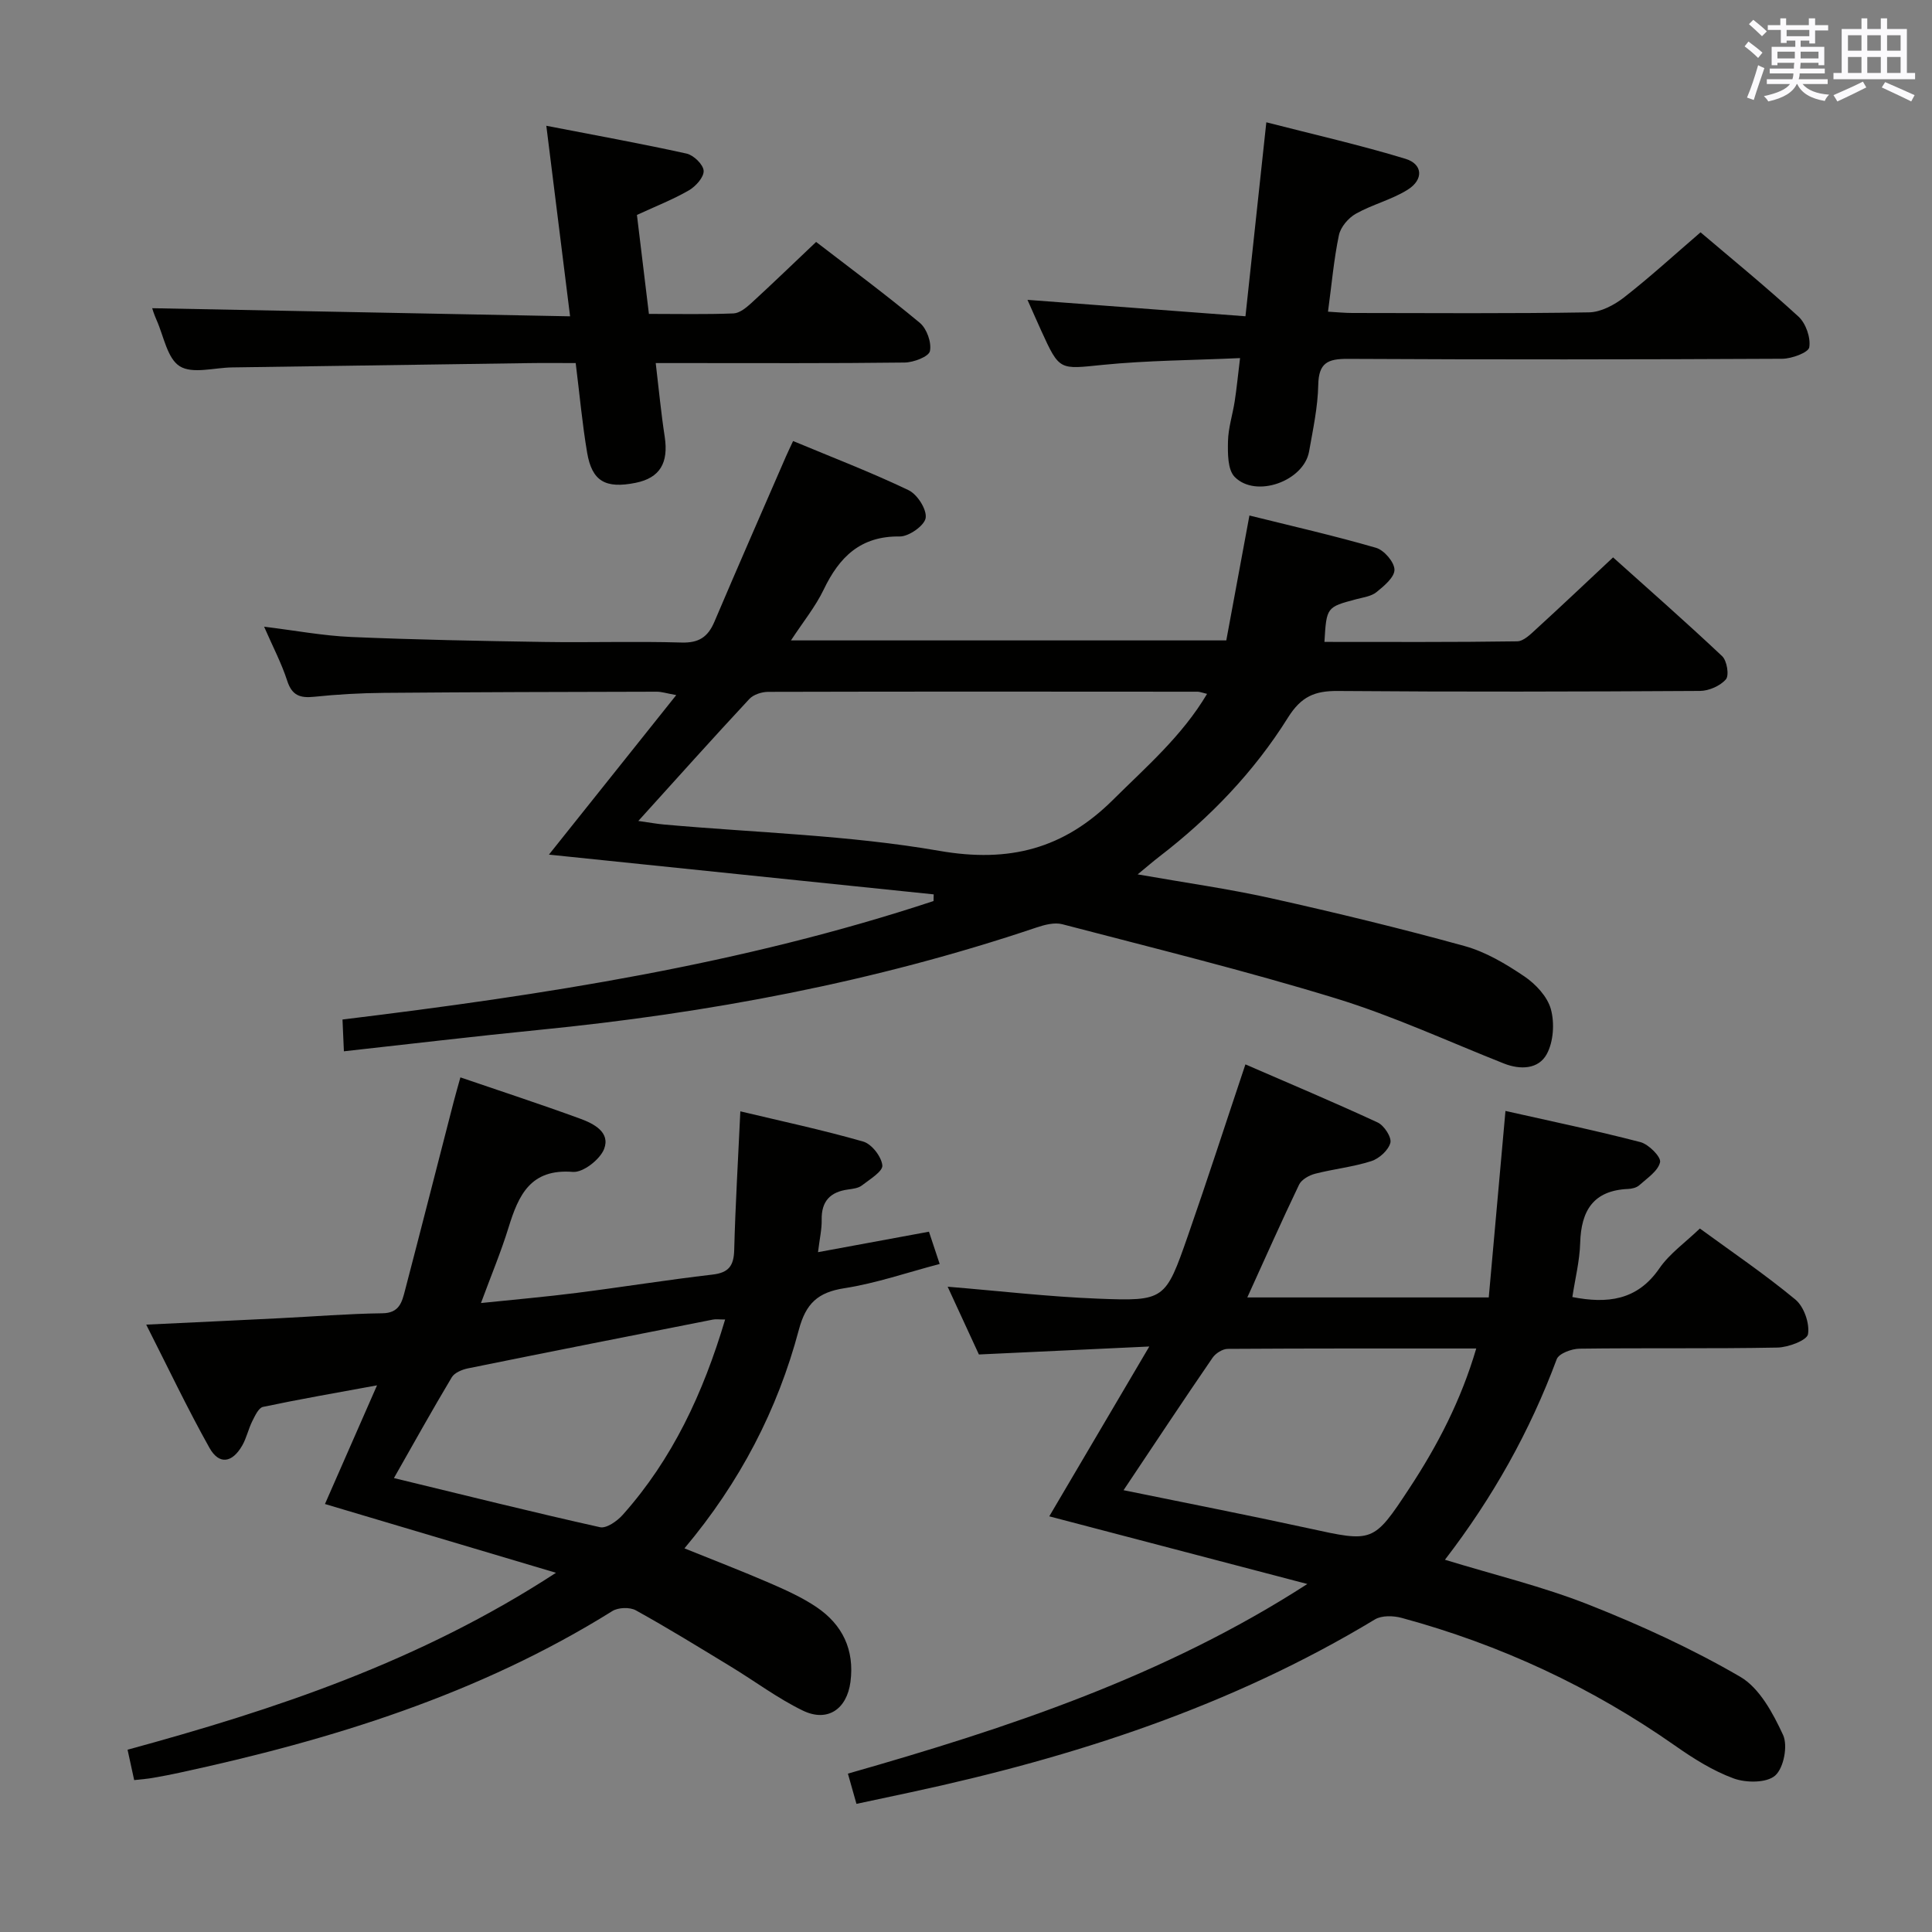 <svg enable-background="new 0 0 400 400" viewBox="0 0 400 400" xmlns="http://www.w3.org/2000/svg"><rect x="0" y="0" width="400" height="400" fill="#808080" stroke="none"/><g fill="#010100"><path d="m113.65 176.94c8.9-11.15 17.36-21.76 26.36-33.03-2.02-.36-3.04-.71-4.07-.7-18.82.04-37.65.08-56.47.24-4.81.04-9.64.31-14.43.81-2.91.3-4.59-.26-5.58-3.32-1.16-3.6-2.95-6.99-4.78-11.19 6.4.78 12.19 1.88 18.02 2.13 13.29.57 26.6.82 39.91 1.03 9.5.15 19-.16 28.49.12 3.57.11 5.46-1.13 6.8-4.28 4.87-11.45 9.87-22.85 14.83-34.26.38-.87.8-1.73 1.47-3.18 8.15 3.4 16.18 6.48 23.91 10.18 1.81.86 3.8 3.98 3.54 5.74-.23 1.57-3.47 3.86-5.35 3.84-8.14-.12-12.53 4.25-15.77 11.01-1.7 3.53-4.24 6.65-6.77 10.51h90.13c1.51-8.14 3.06-16.53 4.79-25.86 8.78 2.18 17.57 4.18 26.22 6.69 1.66.48 3.78 2.94 3.81 4.52.03 1.56-2.15 3.38-3.72 4.65-1.08.88-2.75 1.09-4.19 1.47-6.15 1.64-6.16 1.63-6.59 8.84 13.32 0 26.61.08 39.91-.12 1.34-.02 2.81-1.5 3.97-2.57 5.16-4.71 10.22-9.51 15.88-14.81 7.19 6.46 15.02 13.32 22.59 20.46.99.94 1.48 3.97.77 4.79-1.18 1.36-3.52 2.39-5.37 2.4-24.99.15-49.99.21-74.98.01-4.78-.04-7.58 1.14-10.32 5.51-7.01 11.21-16.14 20.72-26.67 28.81-1.29.99-2.51 2.06-4.45 3.65 9.78 1.72 18.79 2.98 27.65 4.95 13.42 2.99 26.79 6.23 40.04 9.89 4.38 1.21 8.55 3.7 12.37 6.28 2.35 1.59 4.77 4.18 5.49 6.78.79 2.87.55 6.74-.85 9.31-1.69 3.11-5.41 3.32-8.89 1.94-11.57-4.58-22.93-9.85-34.79-13.48-18.69-5.73-37.71-10.4-56.63-15.35-1.61-.42-3.64.11-5.31.67-33.51 11.3-68.01 17.75-103.13 21.22-13.22 1.31-26.41 2.89-40.29 4.42-.11-2.47-.19-4.34-.29-6.58 41.65-5.07 82.71-11.42 122.37-24.53.01-.46.02-.92.03-1.38-26.36-2.71-52.73-5.44-79.66-8.23zm18.51-6.97c2.21.31 3.77.6 5.34.74 19.02 1.7 38.25 2.19 56.99 5.45 14.52 2.53 25.75-.45 35.93-10.55 6.89-6.85 14.28-13.19 19.49-21.95-1.06-.25-1.51-.45-1.96-.45-29.63-.02-59.26-.05-88.89.03-1.33 0-3.06.55-3.92 1.48-7.58 8.13-14.98 16.41-22.98 25.25z"/><path d="m299.16 322.93c10.25 3.14 20.27 5.55 29.76 9.3 10.76 4.25 21.38 9.12 31.36 14.92 4.01 2.33 6.8 7.55 8.88 12.04 1.03 2.22.15 6.84-1.62 8.41-1.74 1.56-6.02 1.55-8.59.61-4.3-1.57-8.34-4.12-12.13-6.78-17.33-12.15-36.21-20.93-56.61-26.46-1.72-.47-4.13-.54-5.54.31-29.79 18-62.33 28.54-96.1 35.79-3.56.76-7.12 1.52-11.25 2.4-.58-2.05-1.09-3.87-1.77-6.26 33.15-9.45 65.51-20.15 95.12-39.26-17.8-4.67-35.6-9.33-53.43-14.01 6.67-11.33 13.28-22.55 20.71-35.16-12.66.59-23.69 1.11-35.28 1.65-2-4.34-4.2-9.1-6.47-14.03 10.63.87 20.83 2.07 31.05 2.47 13.93.55 14.03.33 18.71-13.07 3.99-11.43 7.71-22.96 11.89-35.43 9.1 3.95 18.32 7.83 27.39 12.03 1.33.62 2.92 3.07 2.62 4.21-.41 1.54-2.32 3.27-3.95 3.79-3.77 1.21-7.78 1.62-11.63 2.61-1.24.32-2.81 1.2-3.32 2.26-3.65 7.61-7.07 15.33-10.72 23.35h49.99c1.12-12.54 2.25-25.05 3.46-38.61 9.15 2.06 18.6 4.03 27.93 6.45 1.71.44 4.31 3.06 4.08 4.15-.4 1.83-2.67 3.31-4.3 4.78-.56.5-1.52.74-2.32.77-7.19.31-9.73 4.48-9.92 11.18-.11 3.75-1.06 7.47-1.62 11.2 7.18 1.39 13.4.77 18.01-5.93 2.12-3.08 5.4-5.38 8.39-8.26 6.49 4.75 13.39 9.42 19.78 14.71 1.77 1.47 2.97 4.91 2.61 7.16-.2 1.27-4.08 2.74-6.34 2.78-13.66.26-27.32.05-40.98.23-1.63.02-4.27 1-4.71 2.18-5.55 14.93-13.22 28.62-23.14 41.52zm-66.54-14.4c13.03 2.67 25.65 5.13 38.22 7.87 13.42 2.93 13.48 3.1 20.99-8.32 5.81-8.84 10.66-18.16 13.81-28.89-17.59 0-34.53-.03-51.46.08-1.07.01-2.51.92-3.14 1.85-6.09 8.87-12.03 17.85-18.42 27.41z"/><path d="m27.78 368.55c-.48-2.23-.87-4-1.37-6.29 30.57-8.34 60.43-18.21 88.7-36.63-16.77-4.99-32.24-9.6-47.83-14.24 3.43-7.81 6.94-15.82 10.78-24.57-8.38 1.54-16.02 2.86-23.6 4.46-.92.19-1.66 1.83-2.22 2.94-.81 1.62-1.19 3.48-2.08 5.04-2.09 3.65-4.8 4.06-6.8.49-4.58-8.18-8.61-16.67-13.09-25.5 9.92-.47 18.7-.88 27.49-1.32 7.14-.35 14.28-.94 21.42-1.03 3.53-.04 4.05-2.36 4.67-4.73 3.4-13 6.71-26.02 10.07-39.03.41-1.58.87-3.16 1.4-5.08 8.48 2.9 16.68 5.58 24.77 8.54 2.8 1.02 6.33 2.8 4.98 6.29-.85 2.18-4.36 4.91-6.46 4.74-8.79-.7-11.25 4.81-13.32 11.51-1.55 5.03-3.6 9.92-5.71 15.64 7.1-.74 13.47-1.29 19.81-2.1 9.38-1.19 18.73-2.7 28.12-3.79 3.37-.39 4.41-1.82 4.5-5.09.24-9.29.8-18.57 1.27-28.71 8.32 1.99 16.96 3.83 25.44 6.26 1.75.5 3.78 3.12 3.96 4.93.12 1.25-2.63 2.91-4.26 4.17-.73.56-1.86.68-2.83.82-3.68.5-5.55 2.41-5.47 6.28.04 1.94-.42 3.89-.76 6.7 7.75-1.43 15.15-2.79 22.97-4.24.65 1.96 1.31 3.93 2.22 6.68-6.77 1.78-13.16 4-19.73 5.02-5.5.85-7.98 3.16-9.43 8.62-4.4 16.55-12.17 31.54-23.68 45.24 6.14 2.49 11.94 4.71 17.64 7.18 3.34 1.45 6.72 2.97 9.71 4.99 5.38 3.64 7.88 8.85 7.02 15.47-.74 5.66-4.76 8.43-9.88 5.94-5.19-2.52-9.87-6.05-14.83-9.06-6.53-3.97-13.04-7.99-19.73-11.69-1.25-.69-3.65-.61-4.87.16-27.63 17.24-58.14 26.67-89.65 33.47-1.78.38-3.57.74-5.36 1.04-1.12.21-2.27.29-3.98.48zm122.35-95.36c-1.28 0-1.94-.11-2.55.02-16.91 3.34-33.82 6.67-50.72 10.1-1.21.25-2.76.9-3.33 1.85-4.05 6.78-7.89 13.68-11.97 20.86 14.67 3.55 28.62 7.04 42.66 10.17 1.34.3 3.57-1.27 4.72-2.57 10.26-11.51 16.62-25.1 21.19-40.43z"/><path d="m256.74 74.14c-9.9.45-19.2.48-28.41 1.4-8.98.9-8.94 1.3-12.74-7.04-.89-1.95-1.74-3.91-2.86-6.42 15.13 1.14 29.73 2.24 45.13 3.4 1.46-13.56 2.83-26.33 4.32-40.16 9.83 2.53 19.42 4.7 28.81 7.56 3.6 1.1 3.78 4.3.48 6.38-3.32 2.09-7.33 3.06-10.77 5-1.54.87-3.14 2.75-3.49 4.42-1.05 5-1.49 10.13-2.26 15.85 1.92.11 3.49.27 5.06.27 16.32.02 32.65.14 48.97-.13 2.46-.04 5.24-1.52 7.28-3.11 5.36-4.18 10.39-8.79 15.82-13.46 5.93 5.05 13.28 11.04 20.27 17.44 1.53 1.4 2.56 4.36 2.24 6.36-.17 1.09-3.63 2.37-5.61 2.38-29.98.15-59.97.18-89.95.02-4.13-.02-6.01.82-6.1 5.38-.09 4.61-1.09 9.22-1.9 13.8-1.09 6.13-11.02 9.72-15.4 5.26-1.47-1.49-1.44-4.84-1.39-7.33.05-2.78.96-5.54 1.39-8.32.4-2.57.65-5.19 1.11-8.95z"/><path d="m119.19 75.17c-3.5 0-6.63-.04-9.77.01-20.46.29-40.93.6-61.39.89-3.68.05-8.18 1.4-10.81-.24-2.59-1.61-3.32-6.25-4.81-9.58-.52-1.17-.9-2.41-.9-2.44 28.44.55 57.12 1.11 86.52 1.68-1.67-13.35-3.21-25.75-4.92-39.45 10.03 1.95 19.58 3.67 29.04 5.76 1.45.32 3.45 2.25 3.53 3.55.09 1.31-1.62 3.22-3.02 4.04-3.28 1.9-6.85 3.29-10.79 5.11.79 6.52 1.6 13.23 2.48 20.49 5.97 0 11.75.13 17.52-.1 1.25-.05 2.62-1.18 3.66-2.12 4.41-4.04 8.71-8.2 13.44-12.68 6.89 5.31 14.35 10.83 21.47 16.75 1.44 1.2 2.47 4.09 2.09 5.86-.24 1.14-3.39 2.34-5.24 2.36-15.15.19-30.31.11-45.46.11-1.79 0-3.59 0-6.07 0 .65 5.47 1.11 10.37 1.86 15.24.83 5.45-1 8.53-6 9.55-6.25 1.26-9.05-.3-10.06-6.24-1.02-6.02-1.56-12.11-2.37-18.55z"/></g><path d="m361.2 9.6.8-1c.9.7 1.9 1.4 2.9 2.3l-.9 1.1c-1-1-2-1.8-2.8-2.4zm.5 10.6c.9-2.1 1.6-4.3 2.3-6.7.4.2.8.4 1.3.6-.7 2.1-1.5 4.3-2.2 6.6zm.4-15.2.9-.9c1 .8 2 1.6 2.8 2.4l-1 1c-.9-.9-1.8-1.7-2.7-2.5zm12.5-1.2h1.2v1.4h2.7v1.1h-2.7v2.7h-1.2v-.6h-1.8v1.3h4.9v3.8h-1.2v-.5h-3.7c0 .4-.1.9-.1 1.2h5.1v1h-5.2c0 .5-.1.9-.2 1.2h6v1h-5.2c1.1 1.3 2.9 2 5.5 2.2-.4.4-.7.8-.9 1.3-2.9-.5-4.8-1.6-5.7-3.5h-.1c-.8 1.7-2.7 2.9-5.9 3.6-.2-.4-.6-.8-.9-1.1 2.8-.6 4.6-1.4 5.4-2.5h-4.8v-1h5.3c.1-.3.2-.7.2-1.2h-4.9v-1h5c0-.4 0-.8.1-1.2h-3.5v.5h-1.2v-3.8h4.9v-1.3h-1.8v.5h-1.2v-2.7h-2.7v-1h2.6v-1.4h1.2v1.4h4.7v-1.4zm-6.6 8.3h3.6c0-.4 0-.9 0-1.4h-3.6zm1.9-4.6h4.7v-1.3h-4.7zm6.6 3.2h-3.7v1.4h3.7z" fill="#fbfafc"/><path d="m385.3 3.8h1.3v2.2h2.8v-2.2h1.3v2.2h4.1v9.1h1.7v1.3h-16.9v-1.3h1.7v-9.1h4.1v-2.2zm.4 13.1.7 1.2c-1.8.9-3.8 1.9-6 2.9-.2-.4-.5-.8-.8-1.3 2.3-1 4.3-1.9 6.1-2.8zm-3.1-6.4h2.8v-3.2h-2.8zm0 4.6h2.8v-3.3h-2.8zm4-4.6h2.8v-3.2h-2.8zm0 4.6h2.8v-3.3h-2.8zm3.7 1.9c2.1.9 4.1 1.8 6.1 2.7l-.7 1.3c-2.2-1.1-4.2-2-6.1-2.9zm3.2-9.7h-2.8v3.2h2.8zm-2.8 7.8h2.8v-3.3h-2.8z" fill="#fbfafc"/></svg>